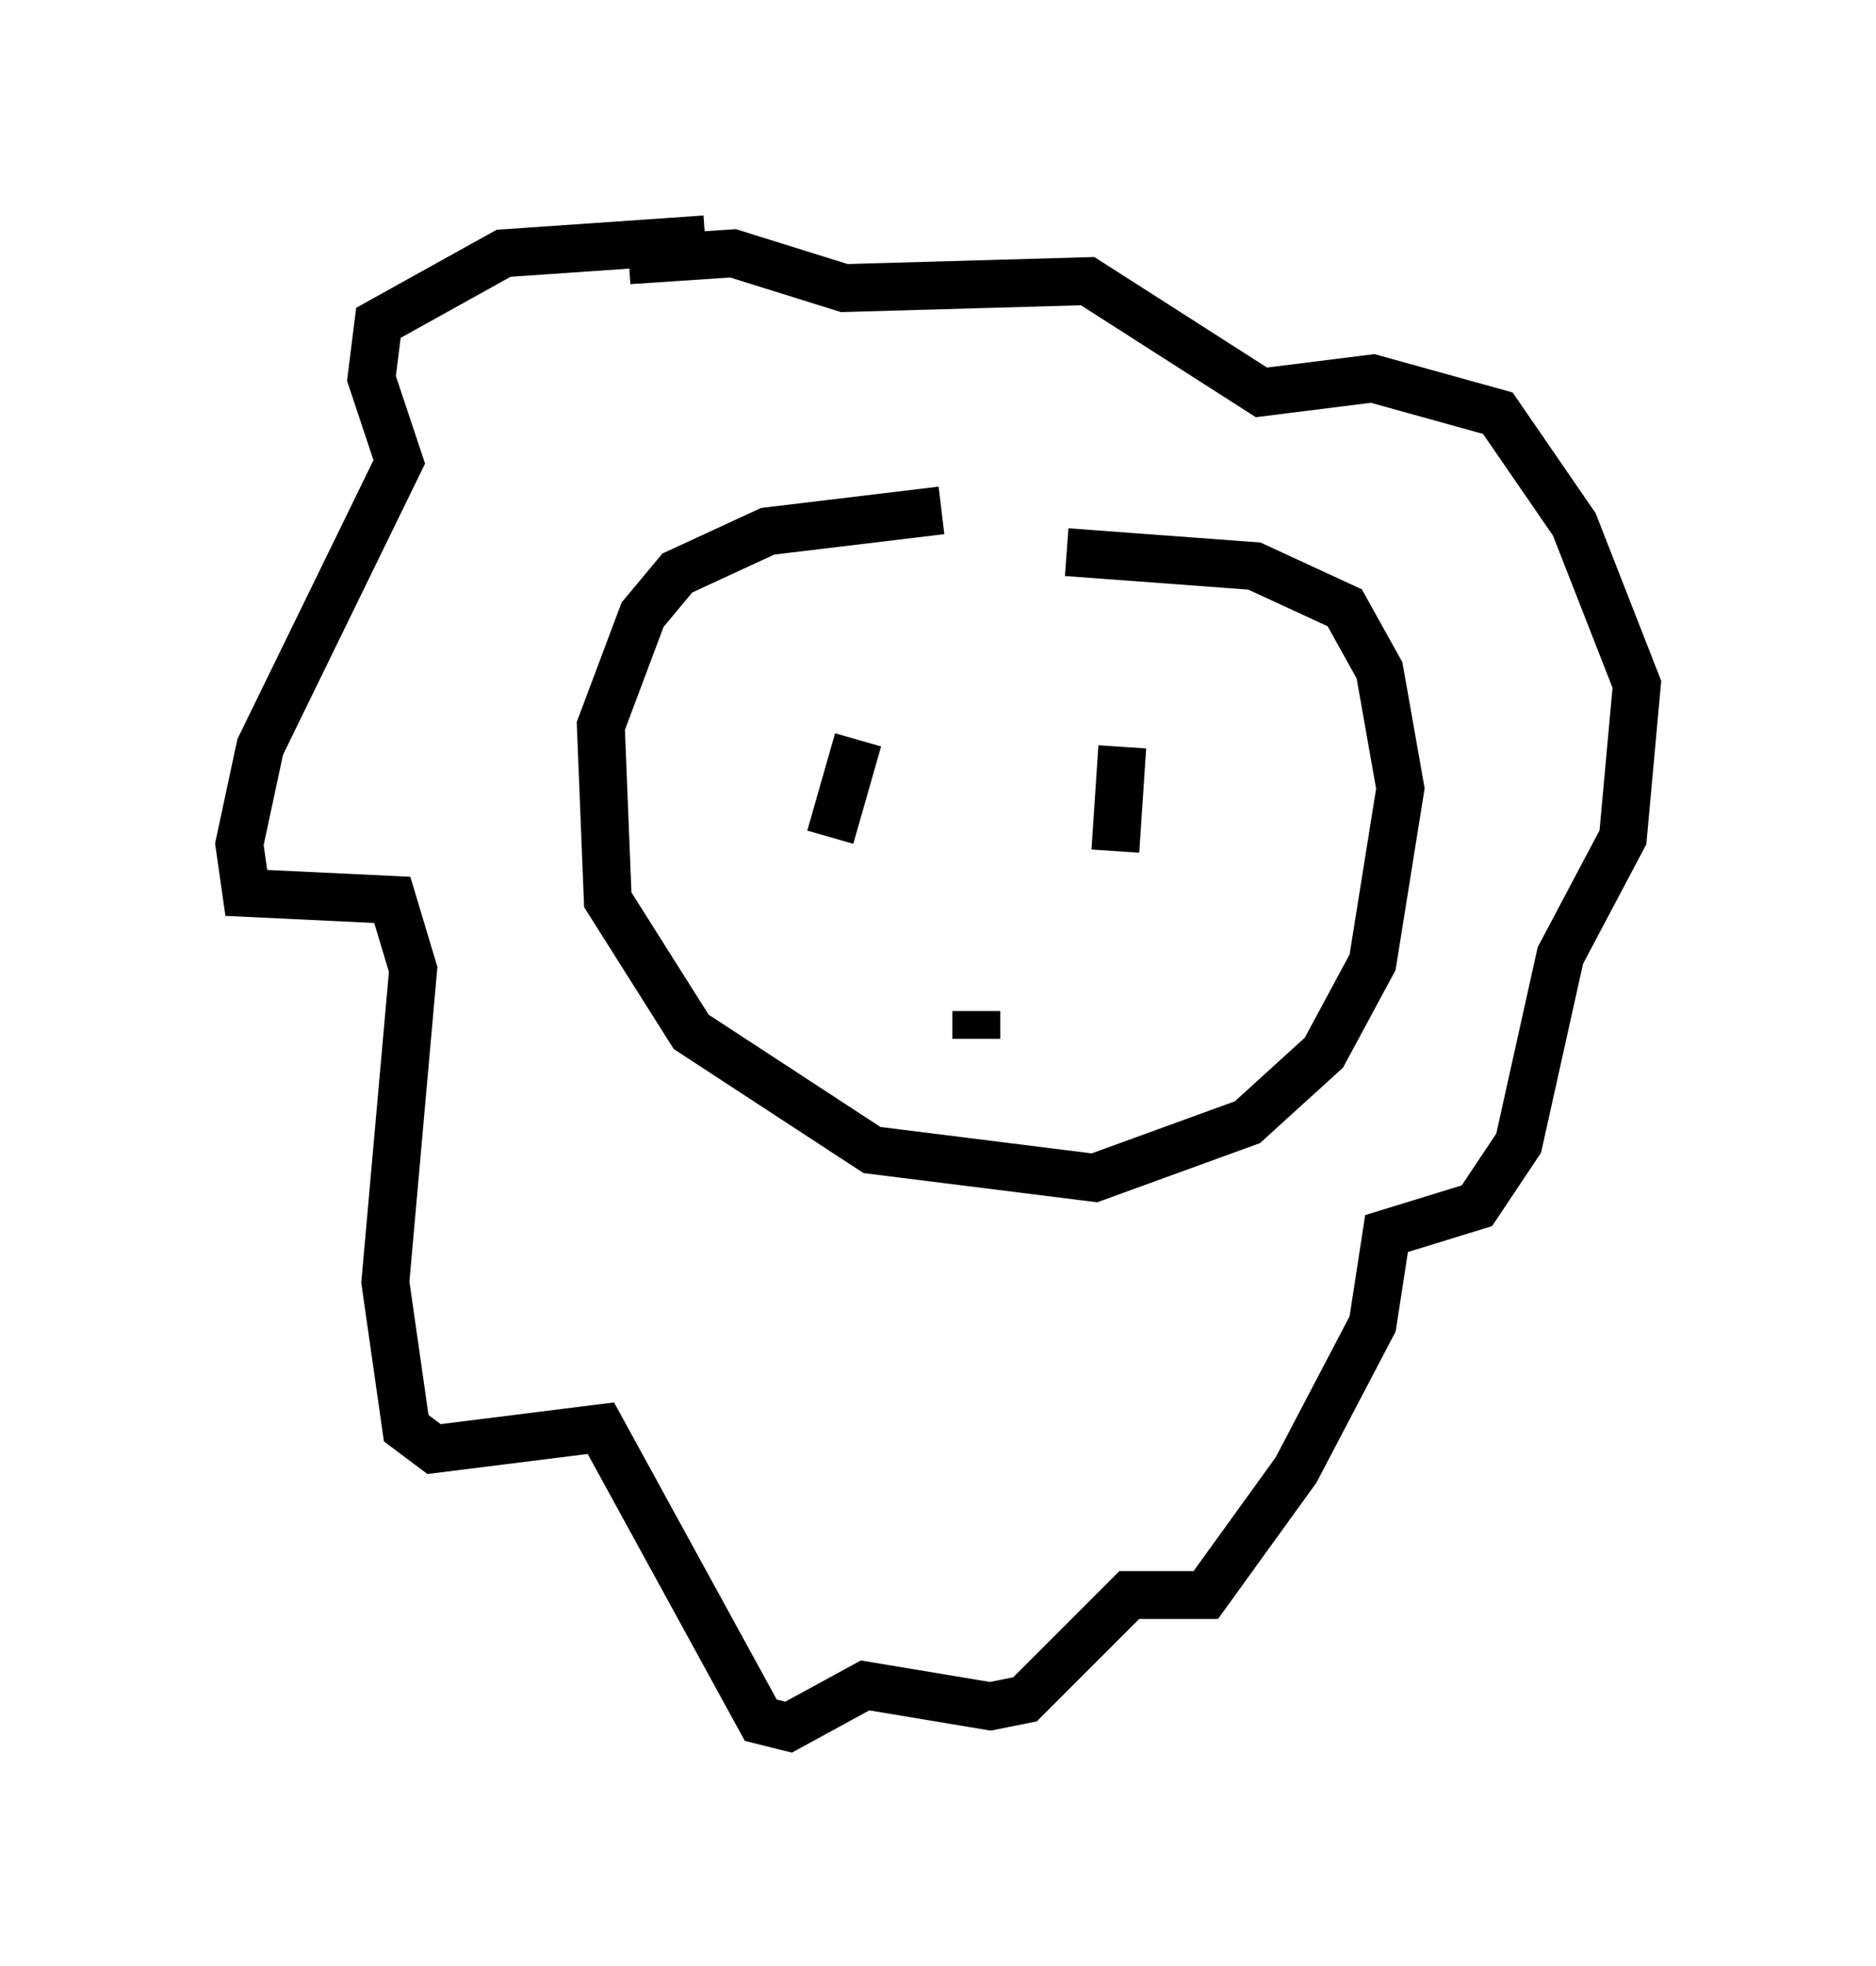 <?xml version="1.0" encoding="utf-8" ?>
<svg baseProfile="full" height="41.084" version="1.1" width="39.195" xmlns="http://www.w3.org/2000/svg" xmlns:ev="http://www.w3.org/2001/xml-events" xmlns:xlink="http://www.w3.org/1999/xlink"><defs /><rect fill="white" height="41.084" width="39.195" x="0" y="0" /><path d="M25.48, 10.955 m-5.81, -0.291 l-3.631, 0.436 -1.888, 0.872 l-0.726, 0.872 -0.872, 2.324 l0.145, 3.631 1.743, 2.76 l3.777, 2.469 4.648, 0.581 l3.196, -1.162 1.598, -1.453 l1.017, -1.888 0.581, -3.631 l-0.436, -2.469 -0.726, -1.307 l-1.888, -0.872 -3.922, -0.291 m-4.358, 3.922 l-0.581, 2.034 m6.101, -1.888 l-0.145, 2.179 m-2.905, 3.922 l0.0, -0.581 m-5.665, -16.123 l-4.212, 0.291 -2.615, 1.453 l-0.145, 1.162 0.581, 1.743 l-2.905, 5.955 -0.436, 2.034 l0.145, 1.017 3.05, 0.145 l0.436, 1.453 -0.581, 6.536 l0.436, 3.05 0.581, 0.436 l3.486, -0.436 3.341, 6.101 l0.581, 0.145 1.598, -0.872 l2.615, 0.436 0.726, -0.145 l2.179, -2.179 1.598, 0.0 l1.888, -2.615 1.598, -3.05 l0.291, -1.888 1.888, -0.581 l0.872, -1.307 0.872, -3.922 l1.307, -2.469 0.291, -3.196 l-1.307, -3.341 -1.598, -2.324 l-2.615, -0.726 -2.324, 0.291 l-3.631, -2.324 -5.084, 0.145 l-2.324, -0.726 -2.179, 0.145 " fill="none" stroke="black" stroke-width="1" /></svg>